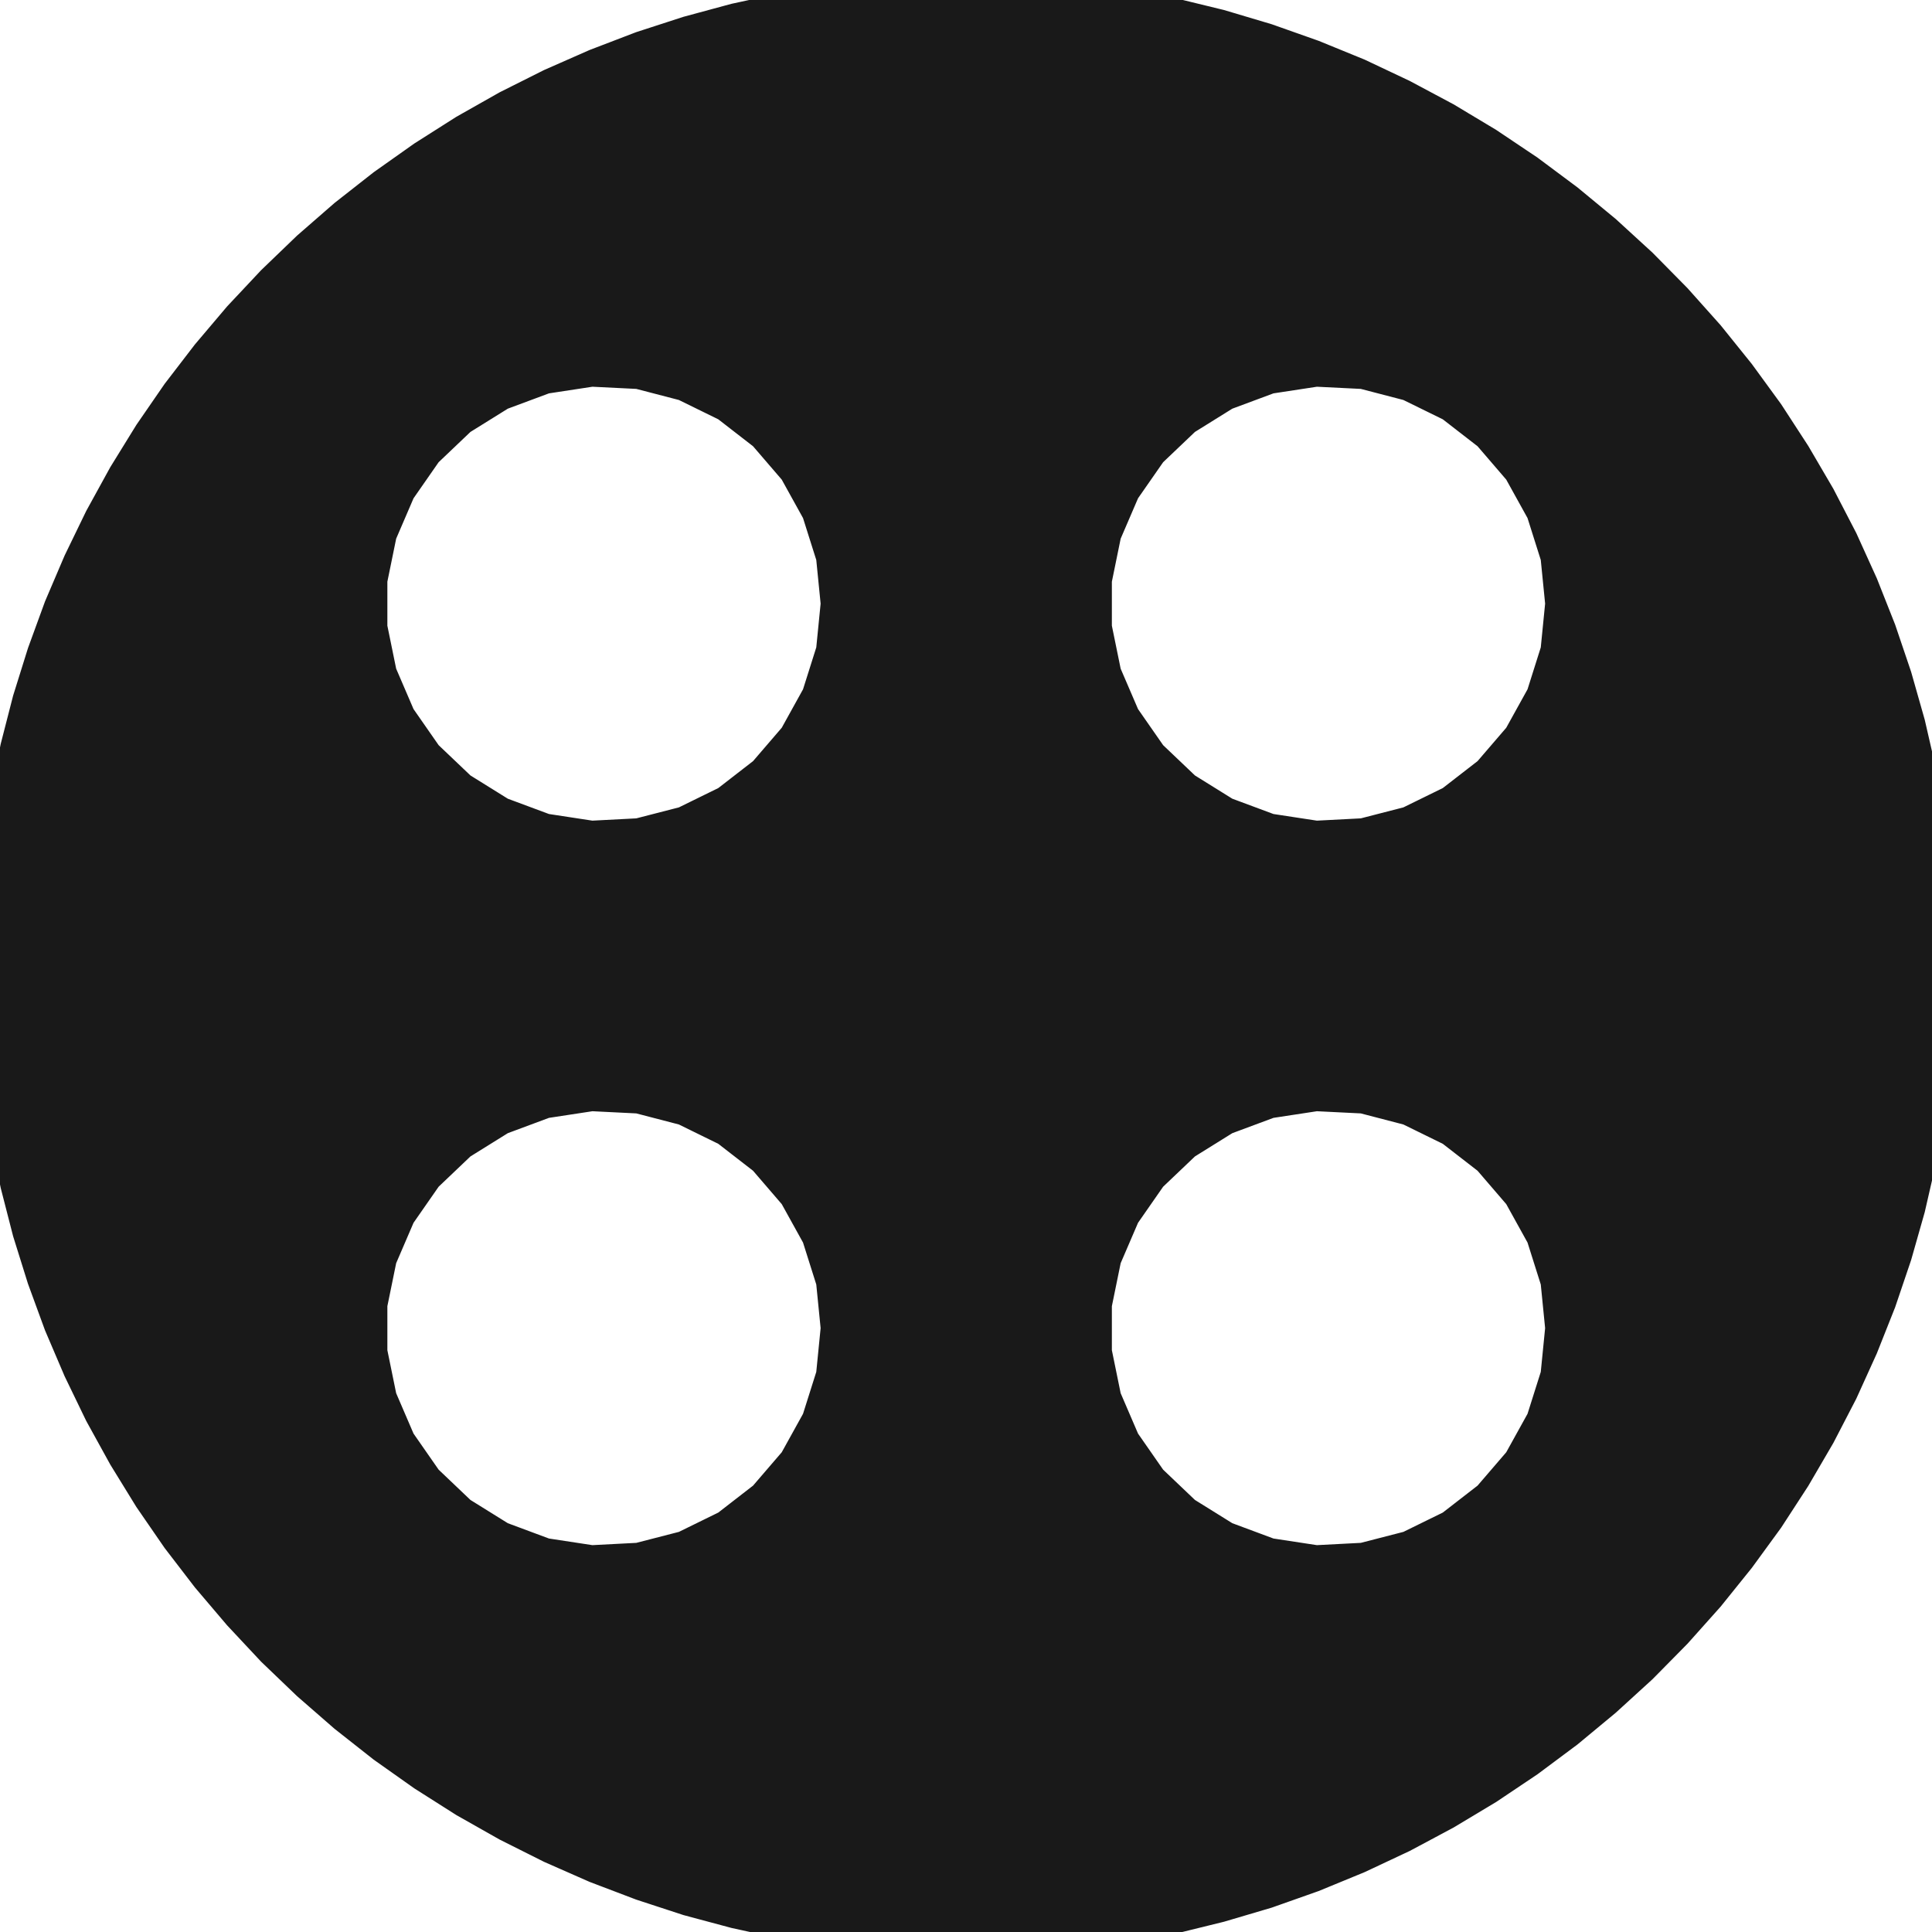 <?xml version='1.0' encoding='UTF-8'?>
<svg version='1.1' xmlns='http://www.w3.org/2000/svg' viewBox='0 0 16 16' width='16mm' height='16mm'>

  <defs>
    <!-- A marker to be used as an arrowhead -->
    <marker
      id="arrow"
      viewBox="0 0 16 16"
      refX="8"
      refY="8"
      markerWidth="9"
      markerHeight="9"
      orient="auto-start-reverse">
      <path d="M 0 0 L 16 8 L 0 16 z" stroke="none" fill="context-fill" />
    </marker>
  </defs>
            
  <style>
     
        .background-fill {
            fill: #FFFFFF;
            stroke: none;
        }
         
        .grid {
            fill: #D8D8D8;
            stroke: #D8D8D8;
            stroke-width: 0.2;
        }
         
        .grid-stroke {
            fill: none;
            stroke: #D8D8D8;
            stroke-width: 0.2;
        }
         
        .grid-fill {
            fill: #D8D8D8;
            stroke: none;
        }
         
        .measure {
            fill: #00CCCC;
            stroke: #00CCCC;
            stroke-width: 0.2;
        }
         
        .measure-stroke {
            fill: none;
            stroke: #00CCCC;
            stroke-width: 0.2;
        }
         
        .measure-fill {
            fill: #00CCCC;
            stroke: none;
        }
         
        .highlight {
            fill: #FF9900;
            stroke: #FF9900;
            stroke-width: 0.2;
        }
         
        .highlight-stroke {
            fill: none;
            stroke: #FF9900;
            stroke-width: 0.2;
        }
         
        .highlight-fill {
            fill: #FF9900;
            stroke: none;
        }
         
        .entity {
            fill: #191919;
            stroke: #191919;
            stroke-width: 0.4;
        }
         
        .entity-stroke {
            fill: none;
            stroke: #191919;
            stroke-width: 0.4;
        }
         
        .entity-fill {
            fill: #191919;
            stroke: none;
        }
        
            .active { fill-opacity: 1.0; stroke-opacity: 1.0; }
            .inactive { fill-opacity: 0.3; stroke-opacity: 0.3; }
        
  </style>
  <g class="entity">
    <path d="M0,8.2L0.02,8.602L0.061,9.002L0.121,9.4L0.201,9.794L0.301,10.183L0.421,10.567L0.559,10.944L0.717,11.314L0.892,11.676L1.086,12.028L1.297,12.371L1.525,12.702L1.77,13.021L2.03,13.327L2.305,13.621L2.595,13.899L2.898,14.163L3.214,14.412L3.542,14.644L3.882,14.86L4.232,15.058L4.591,15.238L4.959,15.4L5.335,15.543L5.717,15.668L6.105,15.772L6.498,15.858L6.895,15.923L7.295,15.968L7.696,15.994L8.098,15.999L8.5,15.984L8.9,15.948L9.299,15.893L9.694,15.818L10.084,15.722L10.47,15.608L10.849,15.474L11.221,15.321L11.585,15.15L11.939,14.961L12.284,14.754L12.618,14.53L12.94,14.29L13.25,14.033L13.547,13.762L13.829,13.476L14.097,13.176L14.349,12.863L14.586,12.538L14.805,12.201L15.008,11.853L15.193,11.496L15.359,11.13L15.507,10.757L15.636,10.376L15.746,9.989L15.836,9.597L15.907,9.201L15.957,8.802L15.987,8.401L15.997,7.999L15.987,7.597L15.957,7.196L15.907,6.798L15.836,6.402L15.746,6.01L15.636,5.623L15.507,5.242L15.359,4.868L15.193,4.502L15.008,4.145L14.805,3.798L14.586,3.461L14.349,3.136L14.097,2.823L13.829,2.523L13.547,2.237L13.25,1.965L12.94,1.709L12.618,1.469L12.284,1.245L11.939,1.038L11.585,0.849L11.221,0.677L10.849,0.525L10.47,0.391L10.084,0.276L9.694,0.181L9.299,0.106L8.9,0.05L8.5,0.015L8.098,0L7.696,0.005L7.295,0.03L6.895,0.076L6.498,0.141L6.105,0.226L5.717,0.331L5.335,0.455L4.959,0.599L4.591,0.761L4.232,0.941L3.882,1.139L3.542,1.355L3.214,1.587L2.898,1.835L2.595,2.099L2.305,2.378L2.03,2.671L1.77,2.978L1.525,3.297L1.297,3.628L1.086,3.97L0.892,4.323L0.717,4.684L0.559,5.054L0.421,5.432L0.301,5.816L0.201,6.205L0.121,6.599L0.061,6.997L0.02,7.397L0,7.798L0,8.2 Z  M3.008,10.797L3.089,10.401L3.249,10.029L3.48,9.697L3.773,9.418L4.117,9.204L4.496,9.063L4.896,9.002L5.3,9.022L5.692,9.124L6.055,9.302L6.375,9.55L6.639,9.857L6.835,10.211L6.957,10.597L6.997,10.999L6.957,11.402L6.835,11.788L6.639,12.142L6.375,12.449L6.055,12.697L5.692,12.875L5.3,12.976L4.896,12.997L4.496,12.936L4.117,12.795L3.773,12.581L3.48,12.302L3.249,11.97L3.089,11.598L3.008,11.202L3.008,10.797 Z M3.008,4.797L3.089,4.401L3.249,4.029L3.48,3.697L3.773,3.418L4.117,3.204L4.496,3.063L4.896,3.002L5.3,3.022L5.692,3.124L6.055,3.302L6.375,3.55L6.639,3.857L6.835,4.211L6.957,4.597L6.997,4.999L6.957,5.402L6.835,5.788L6.639,6.142L6.375,6.449L6.055,6.697L5.692,6.875L5.3,6.976L4.896,6.997L4.496,6.936L4.117,6.795L3.773,6.581L3.48,6.302L3.249,5.97L3.089,5.598L3.008,5.202L3.008,4.797 Z M9.008,10.797L9.089,10.401L9.249,10.029L9.48,9.697L9.773,9.418L10.117,9.204L10.496,9.063L10.896,9.002L11.3,9.022L11.692,9.124L12.055,9.302L12.375,9.55L12.639,9.857L12.835,10.211L12.957,10.597L12.997,10.999L12.957,11.402L12.835,11.788L12.639,12.142L12.375,12.449L12.055,12.697L11.692,12.875L11.3,12.976L10.896,12.997L10.496,12.936L10.117,12.795L9.773,12.581L9.48,12.302L9.249,11.97L9.089,11.598L9.008,11.202L9.008,10.797 Z M9.008,4.797L9.089,4.401L9.249,4.029L9.48,3.697L9.773,3.418L10.117,3.204L10.496,3.063L10.896,3.002L11.3,3.022L11.692,3.124L12.055,3.302L12.375,3.55L12.639,3.857L12.835,4.211L12.957,4.597L12.997,4.999L12.957,5.402L12.835,5.788L12.639,6.142L12.375,6.449L12.055,6.697L11.692,6.875L11.3,6.976L10.896,6.997L10.496,6.936L10.117,6.795L9.773,6.581L9.48,6.302L9.249,5.97L9.089,5.598L9.008,5.202L9.008,4.797 Z "/>
  </g>
</svg>
